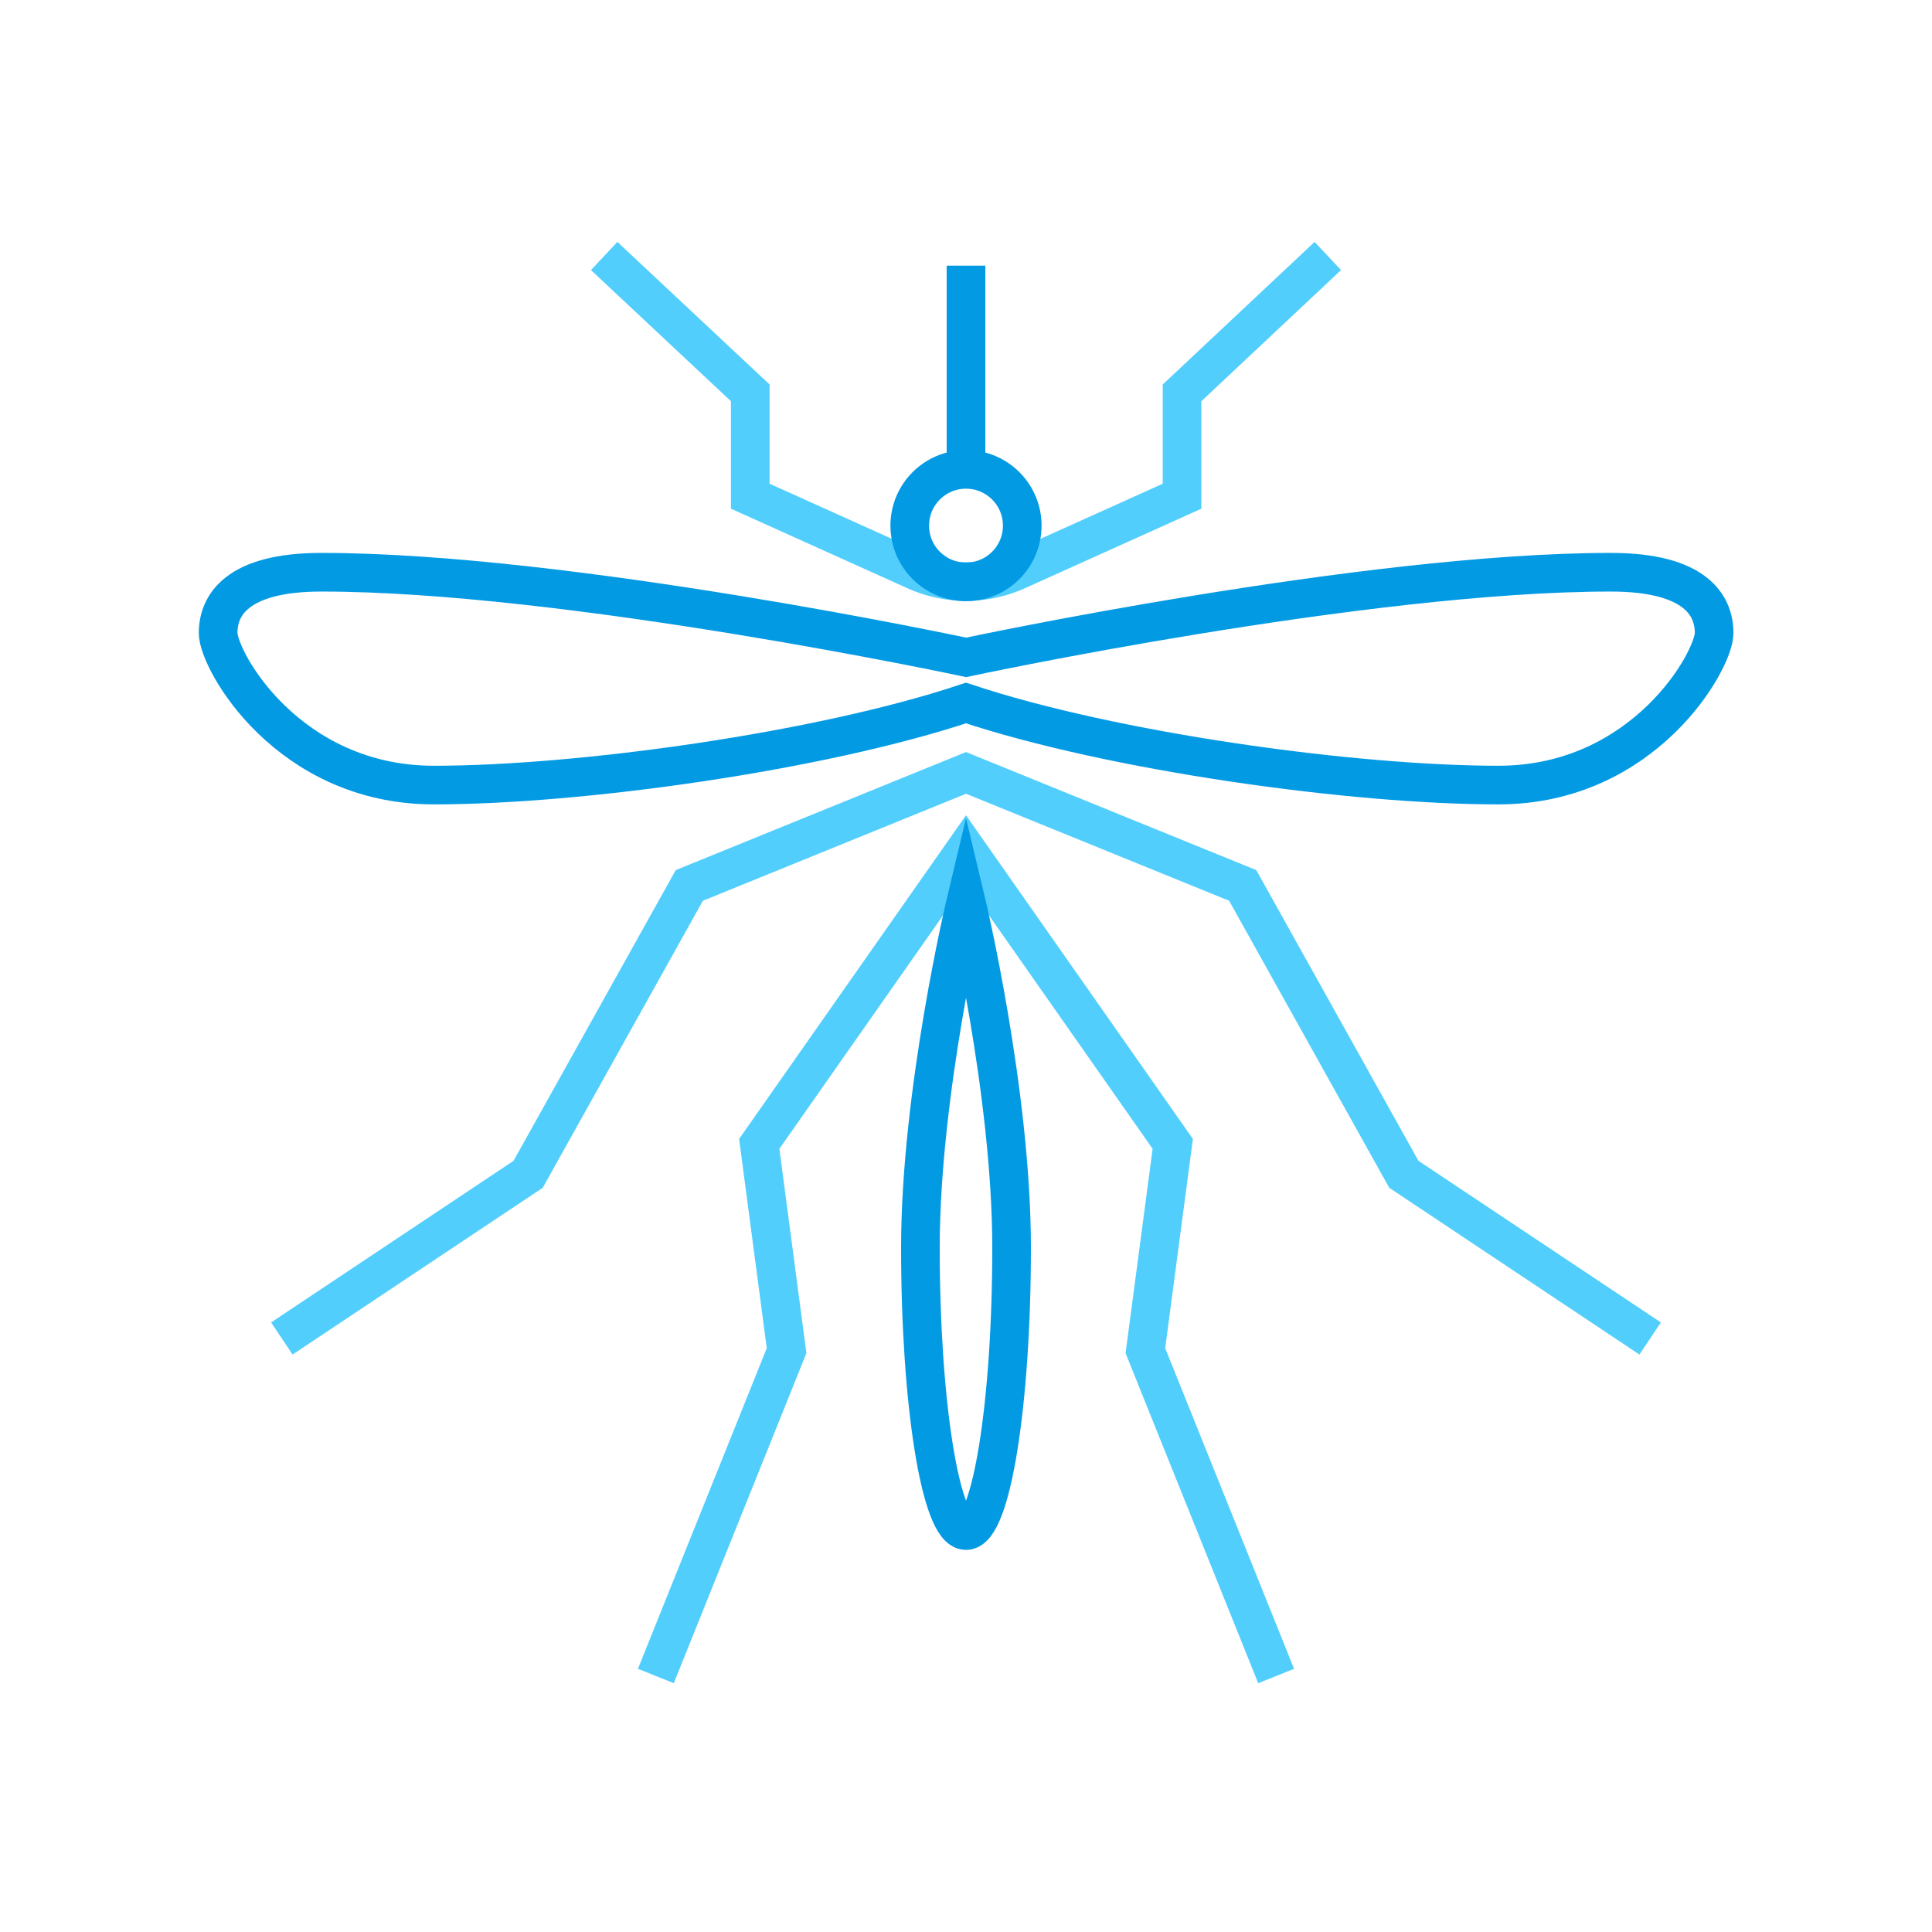 <svg xmlns="http://www.w3.org/2000/svg" viewBox="0 0 600 600"><defs><style>.a,.b{fill:none;stroke-miterlimit:10;stroke-width:12px;}.a{stroke:#52cefd;}.b{stroke:#039ae4;}</style></defs><title>mosquitoes</title><path class="a" d="M187.63,79.5,233,122V154.1l51.25,23.1a38.44,38.44,0,0,0,31.6,0l51.25-23.1V122L412.37,79.5"/><polyline class="a" points="87.53 415.68 164.02 364.69 214.07 274.98 300 240.03 385.93 274.98 435.98 364.69 512.47 415.68"/><polyline class="a" points="203.68 520.5 244.28 419.46 235.79 355.24 300 263.64 364.21 355.24 355.71 419.46 396.32 520.5"/><path class="b" d="M300,218.32c-45.33,15.11-119.93,25.49-165.26,25.49s-67-38.71-67-47.21,5.66-18.89,32.1-18.89c76.49,0,200.2,26.44,200.2,26.44s123.71-26.44,200.2-26.44c26.44,0,32.1,10.39,32.1,18.89s-21.72,47.21-67,47.21S345.33,233.43,300,218.32Z"/><path class="b" d="M314.16,387.52c0,48.5-6.34,87.82-14.16,87.82S285.84,436,285.84,387.52,300,279.86,300,279.86,314.16,339,314.16,387.52Z"/><circle class="b" cx="300" cy="163.24" r="17.47"/><line class="b" x1="300" y1="82.5" x2="300" y2="145.77"/></svg>